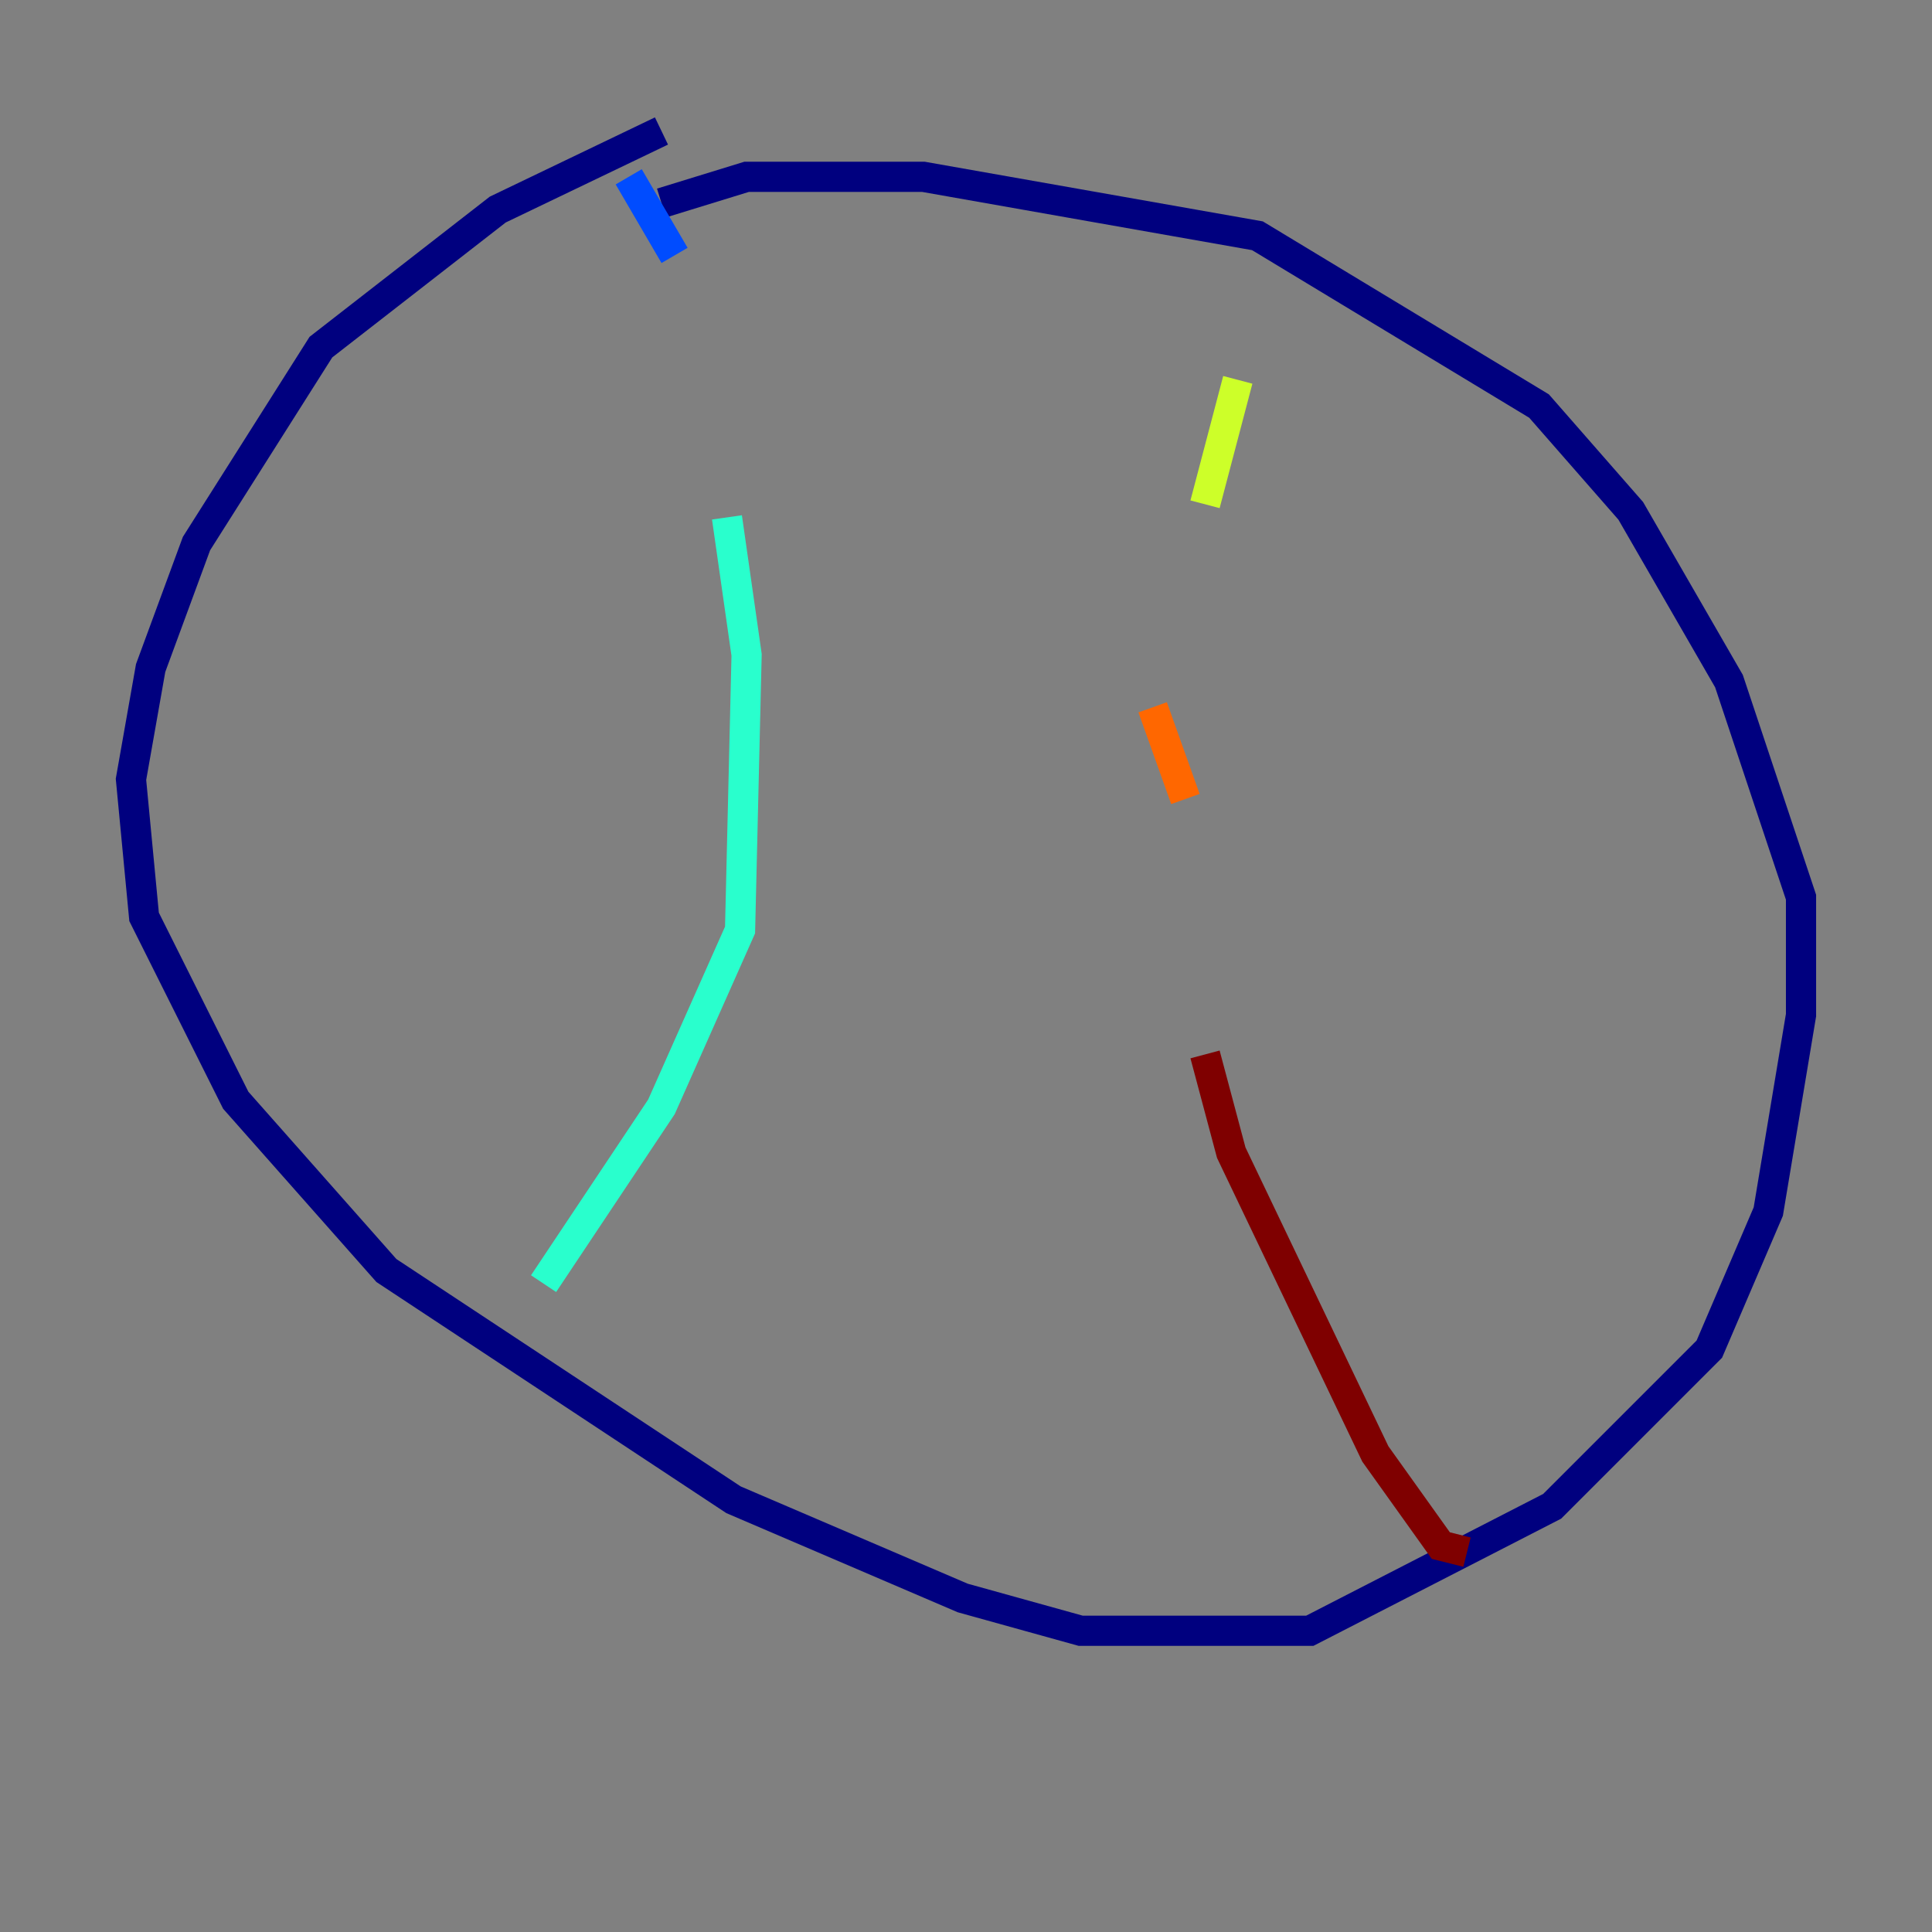 <?xml version="1.0" encoding="utf-8" ?>
<svg baseProfile="tiny" height="128" version="1.2" viewBox="0,0,128,128" width="128" xmlns="http://www.w3.org/2000/svg" xmlns:ev="http://www.w3.org/2001/xml-events" xmlns:xlink="http://www.w3.org/1999/xlink"><rect x="0" y="0" width="128" height="128" fill="#808080" stroke="none"/><defs /><polyline fill="none" points="43.824,8.678 32.976,13.885 21.261,22.997 13.017,36.014 9.98,44.258 8.678,51.634 9.546,60.746 15.62,72.895 25.6,84.176 48.597,99.363 63.783,105.871 71.593,108.041 86.78,108.041 102.834,99.797 113.248,89.383 117.153,80.271 119.322,67.254 119.322,59.444 114.549,45.125 108.041,33.844 101.966,26.902 83.308,15.62 61.18,11.715 49.464,11.715 43.824,13.451" stroke="#00007f" stroke-width="2" /><polyline fill="none" points="41.654,11.715 44.691,16.922" stroke="#004cff" stroke-width="2" /><polyline fill="none" points="48.163,34.278 49.464,43.39 49.031,61.614 43.824,73.329 36.014,85.044" stroke="#29ffcd" stroke-width="2" /><polyline fill="none" points="82.007,25.166 79.837,33.41" stroke="#cdff29" stroke-width="2" /><polyline fill="none" points="76.366,46.861 78.536,52.936" stroke="#ff6700" stroke-width="2" /><polyline fill="none" points="79.837,69.858 81.573,76.366 91.119,96.325 95.458,102.4 97.193,102.834" stroke="#7f0000" stroke-width="2" /></svg>